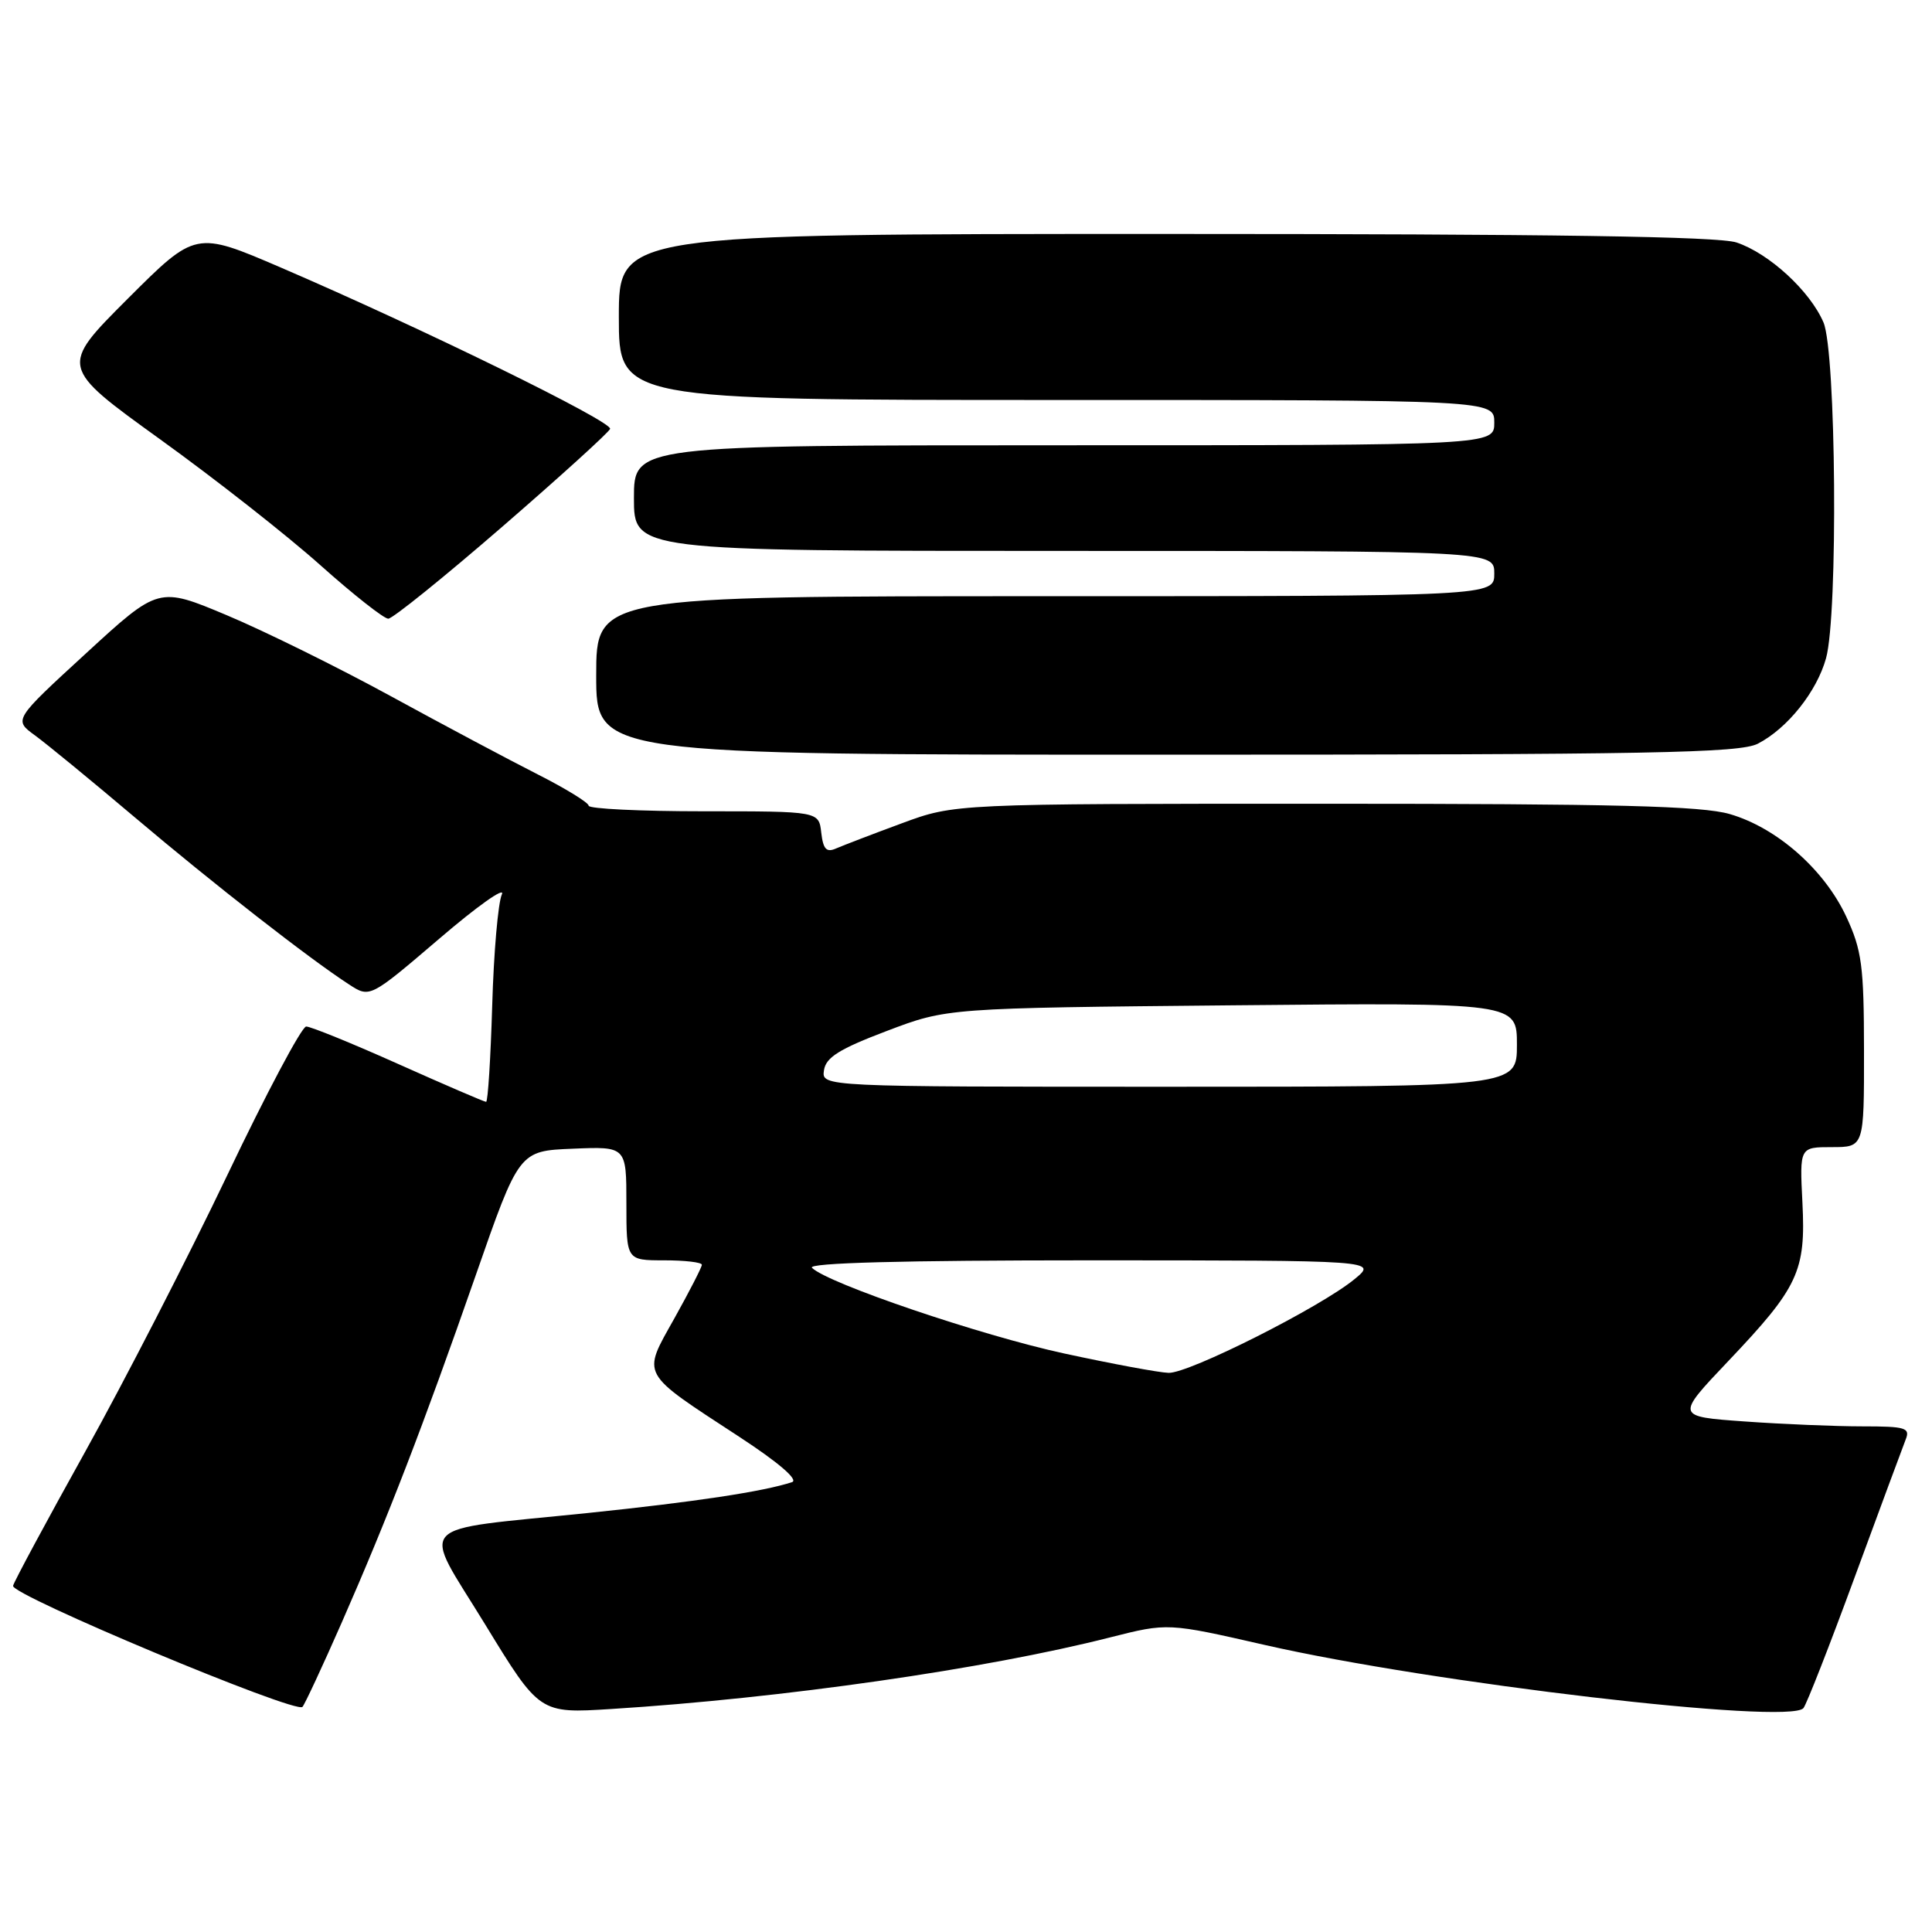 <?xml version="1.0" encoding="UTF-8" standalone="no"?>
<!DOCTYPE svg PUBLIC "-//W3C//DTD SVG 1.1//EN" "http://www.w3.org/Graphics/SVG/1.1/DTD/svg11.dtd" >
<svg xmlns="http://www.w3.org/2000/svg" xmlns:xlink="http://www.w3.org/1999/xlink" version="1.1" viewBox="0 0 256 256">
 <g >
 <path fill="currentColor"
d=" M 45.28 215.00 C 51.40 201.06 56.08 188.93 63.03 169.00 C 68.78 152.50 68.78 152.50 75.89 152.21 C 83.00 151.91 83.00 151.91 83.00 159.46 C 83.00 167.00 83.00 167.00 88.00 167.00 C 90.75 167.00 93.00 167.26 93.00 167.59 C 93.00 167.91 91.36 171.10 89.37 174.67 C 85.05 182.39 84.68 181.70 97.95 190.38 C 103.15 193.78 105.84 196.09 104.95 196.39 C 101.16 197.64 92.15 199.00 77.90 200.48 C 54.36 202.91 55.79 201.36 64.30 215.27 C 71.50 227.05 71.50 227.05 81.00 226.45 C 103.65 225.03 130.61 221.16 147.11 216.96 C 154.73 215.03 154.73 215.03 167.61 217.97 C 189.74 223.02 237.00 228.57 238.96 226.34 C 239.36 225.88 242.42 218.07 245.75 209.00 C 249.09 199.93 252.13 191.71 252.51 190.75 C 253.14 189.19 252.51 189.00 246.76 189.00 C 243.21 189.00 236.19 188.71 231.17 188.35 C 222.03 187.70 222.03 187.70 228.96 180.40 C 238.30 170.57 239.29 168.46 238.83 159.35 C 238.46 152.00 238.46 152.00 242.73 152.00 C 247.00 152.00 247.00 152.00 246.99 139.25 C 246.98 127.97 246.71 125.92 244.63 121.44 C 241.72 115.21 235.44 109.68 229.21 107.87 C 225.51 106.79 214.00 106.50 175.50 106.50 C 126.50 106.50 126.50 106.50 119.50 109.09 C 115.65 110.51 111.75 112.01 110.82 112.41 C 109.51 113.00 109.08 112.55 108.82 110.33 C 108.50 107.50 108.50 107.50 93.25 107.50 C 84.86 107.50 78.00 107.17 78.00 106.76 C 78.00 106.36 74.96 104.49 71.25 102.61 C 67.54 100.73 58.78 96.07 51.79 92.25 C 44.80 88.43 35.01 83.60 30.05 81.52 C 21.02 77.73 21.02 77.73 11.41 86.56 C 1.80 95.38 1.80 95.38 4.63 97.44 C 6.18 98.57 12.14 103.46 17.86 108.30 C 28.23 117.08 41.02 127.06 46.26 130.45 C 49.01 132.24 49.01 132.24 58.21 124.38 C 63.26 120.05 66.99 117.41 66.50 118.51 C 66.00 119.60 65.42 126.24 65.22 133.25 C 65.01 140.26 64.65 146.00 64.41 146.00 C 64.17 146.00 58.95 143.75 52.80 141.00 C 46.66 138.25 41.15 136.01 40.57 136.02 C 39.98 136.03 35.26 144.92 30.09 155.77 C 24.91 166.62 16.46 183.06 11.32 192.30 C 6.18 201.54 1.86 209.56 1.73 210.13 C 1.46 211.35 39.23 227.15 40.08 226.17 C 40.40 225.80 42.74 220.78 45.28 215.00 Z  M 232.93 98.54 C 236.85 96.51 240.73 91.65 241.96 87.22 C 243.57 81.42 243.30 46.64 241.62 42.72 C 239.83 38.55 234.41 33.57 230.10 32.13 C 227.69 31.33 205.62 31.00 154.35 31.00 C 82.00 31.00 82.00 31.00 82.00 42.00 C 82.00 53.00 82.00 53.00 140.00 53.00 C 198.00 53.00 198.00 53.00 198.00 56.00 C 198.00 59.00 198.00 59.00 141.00 59.00 C 84.00 59.00 84.00 59.00 84.00 66.00 C 84.00 73.00 84.00 73.00 141.00 73.00 C 198.00 73.00 198.00 73.00 198.00 76.00 C 198.00 79.00 198.00 79.00 138.50 79.00 C 79.00 79.00 79.00 79.00 79.00 89.50 C 79.00 100.00 79.00 100.00 154.55 100.00 C 218.93 100.00 230.52 99.78 232.93 98.54 Z  M 66.50 69.84 C 74.20 63.17 80.65 57.32 80.84 56.83 C 81.21 55.89 56.03 43.55 37.21 35.45 C 25.92 30.60 25.92 30.60 16.91 39.60 C 7.90 48.61 7.90 48.61 21.20 58.20 C 28.52 63.47 38.08 70.98 42.45 74.89 C 46.83 78.80 50.88 81.99 51.45 81.98 C 52.03 81.97 58.80 76.51 66.50 69.84 Z  M 141.00 179.34 C 129.97 176.95 109.65 170.05 107.59 167.99 C 106.94 167.34 119.57 167.00 144.55 167.00 C 182.50 167.01 182.50 167.01 179.50 169.48 C 175.00 173.20 157.50 182.01 154.84 181.91 C 153.55 181.87 147.32 180.71 141.00 179.34 Z  M 109.18 141.82 C 109.43 140.11 111.22 138.99 117.50 136.61 C 125.50 133.57 125.50 133.57 163.25 133.21 C 201.00 132.85 201.00 132.85 201.00 138.43 C 201.00 144.00 201.00 144.00 154.93 144.00 C 108.86 144.00 108.86 144.00 109.18 141.82 Z "/>
</g>
</svg>